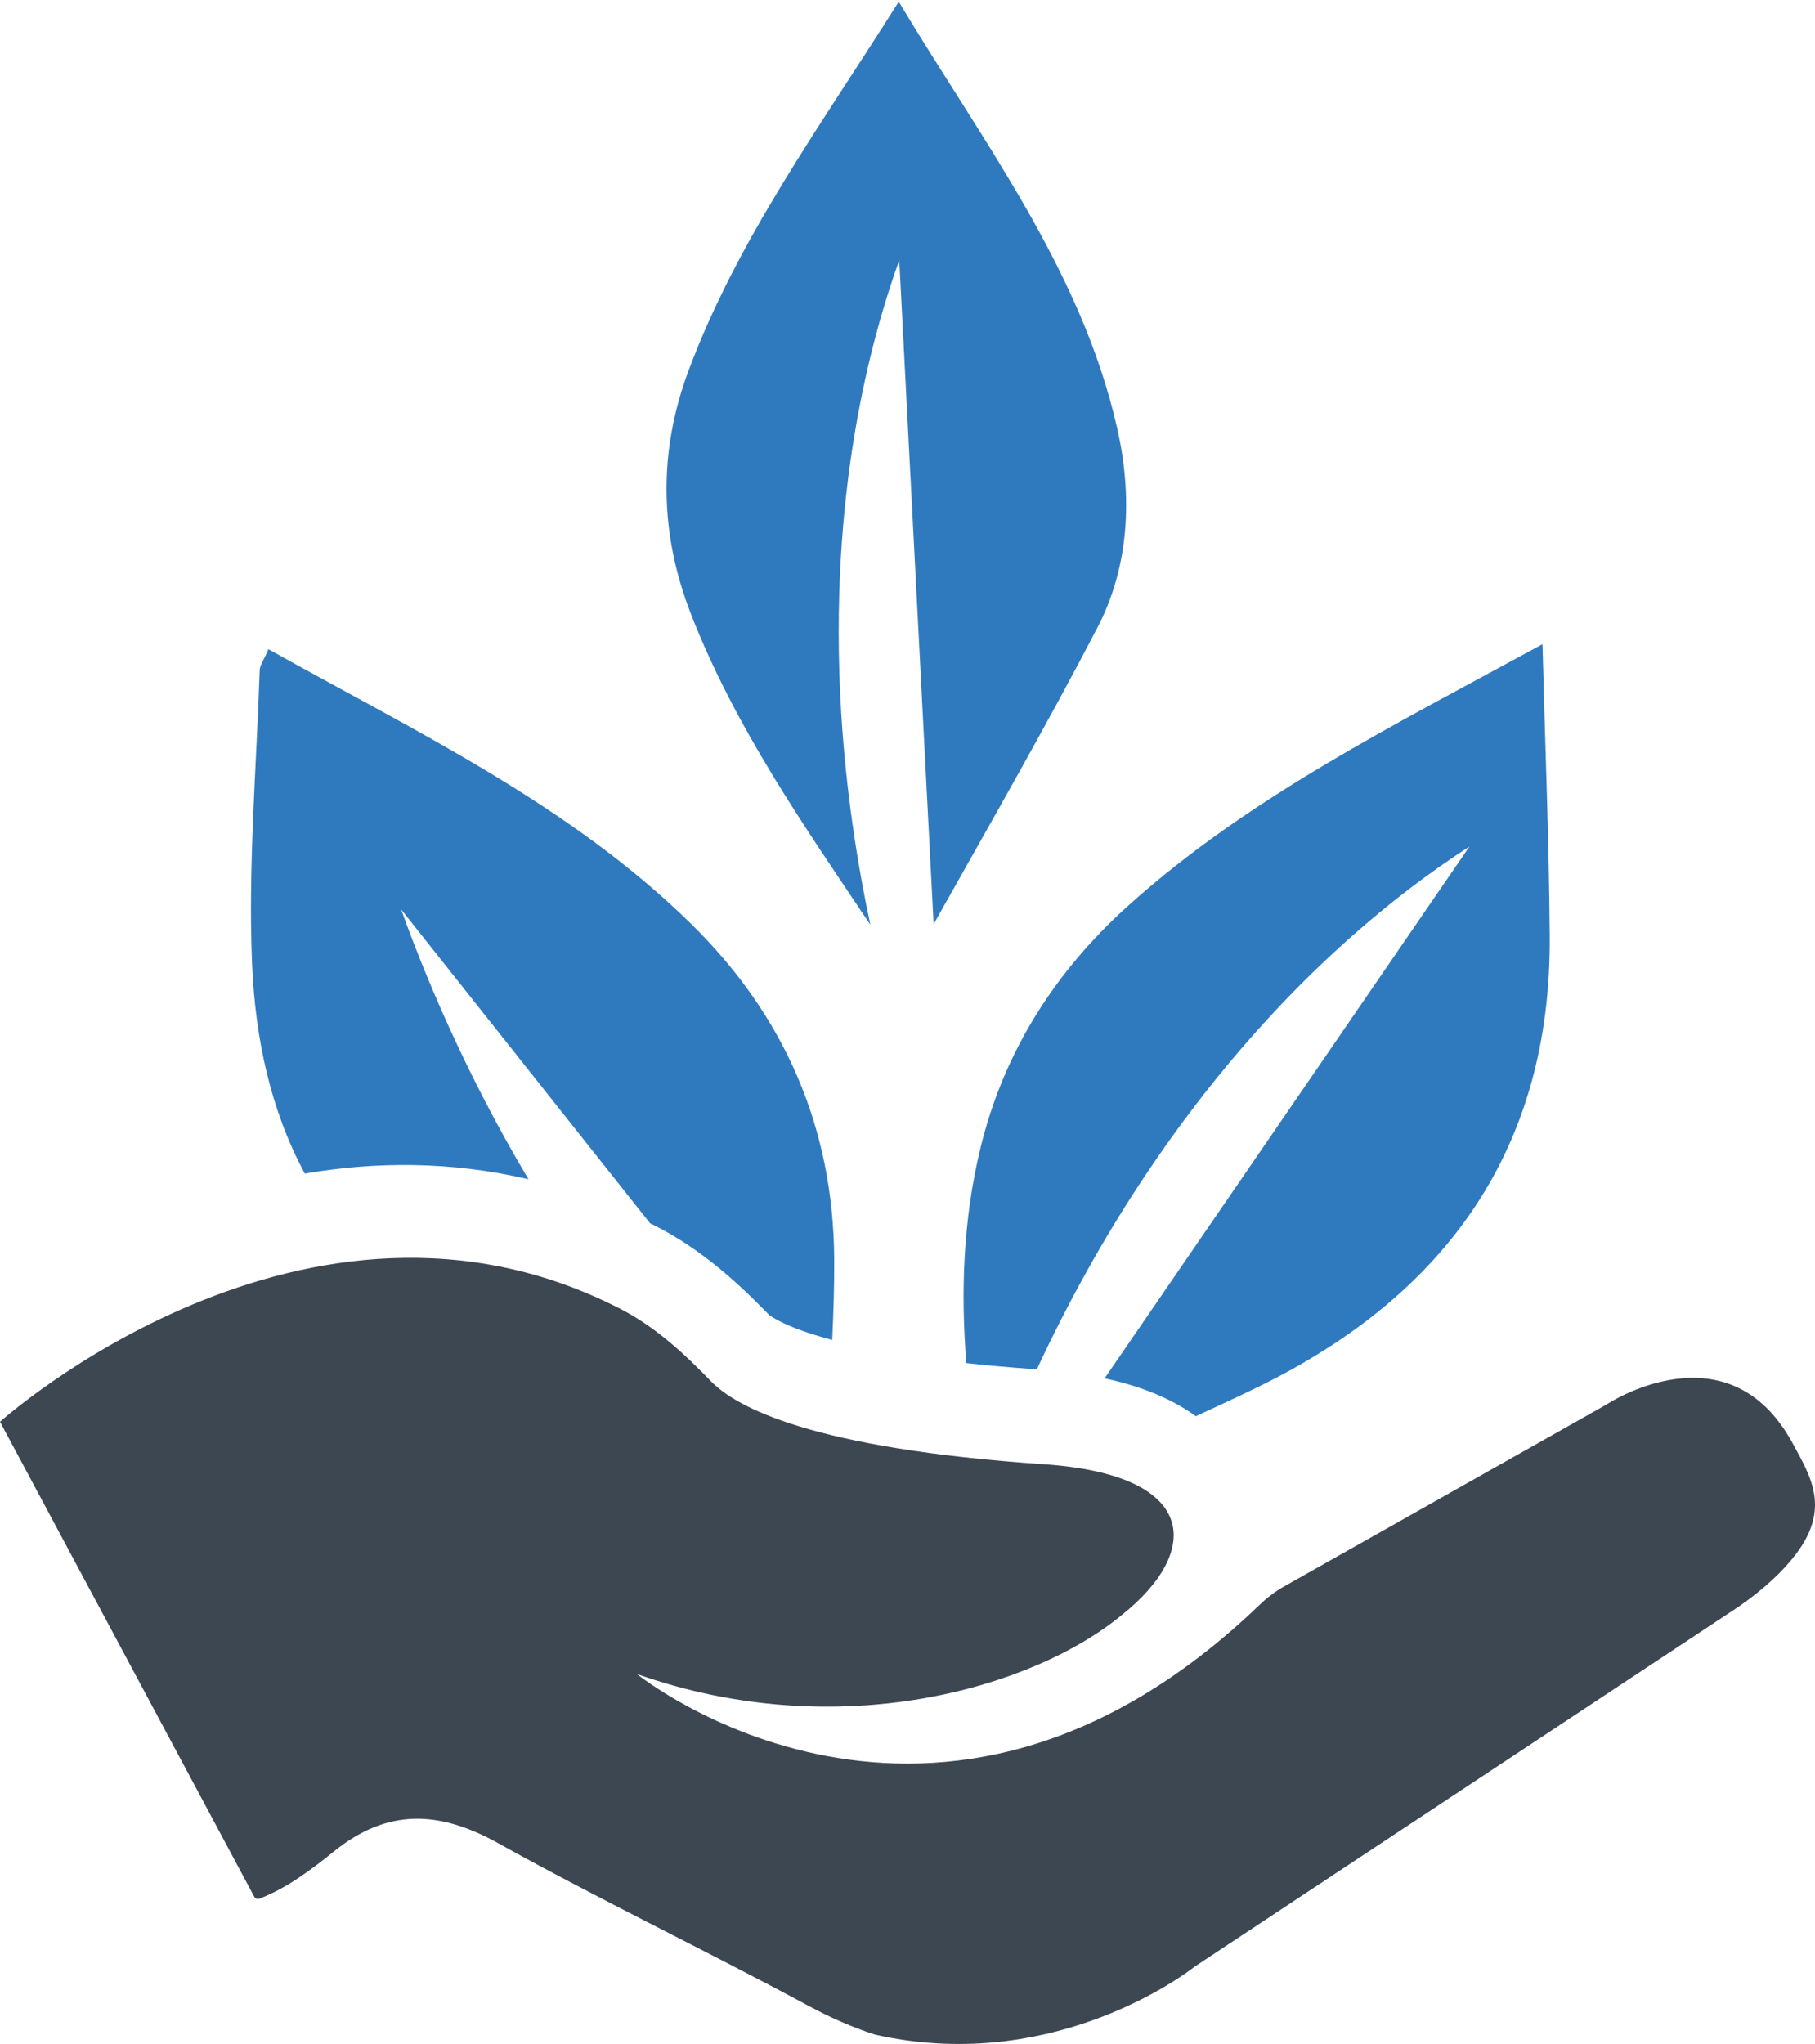 
<svg width="127px" height="143px" viewBox="0 0 127 143" version="1.1" xmlns="http://www.w3.org/2000/svg" xmlns:xlink="http://www.w3.org/1999/xlink">
    <!-- Generator: Sketch 48.1 (47250) - http://www.bohemiancoding.com/sketch -->
    <desc>Created with Sketch.</desc>
    <defs></defs>
    <g id="Page-1" stroke="none" stroke-width="1" fill="none" fill-rule="evenodd">
        <g id="if_x-03_2251213" fill-rule="nonzero">
            <path d="M125.432,100.967 C120.883,92.613 112.399,98.268 112.399,98.268 L89.845,110.995 C89.217,111.348 88.633,111.798 88.114,112.299 C65.471,134.024 44.567,117.117 44.567,117.117 C58.716,122.114 72.367,118.071 78.492,112.991 C84.093,108.533 83.902,103.177 73.041,102.441 C56.907,101.346 51.527,98.479 49.736,96.625 C47.853,94.673 45.836,92.821 43.429,91.58 C21.403,80.238 0,99.47 0,99.47 L1.267,101.835 L15.58,128.568 L17.787,132.692 C17.856,132.822 18.008,132.887 18.144,132.836 L18.147,132.836 C20.037,132.114 21.77,130.821 23.372,129.524 C27.101,126.512 30.722,126.656 34.832,128.939 C41.966,132.908 49.337,136.431 56.524,140.306 C58.1,141.158 59.658,141.838 61.2,142.337 C61.209,142.339 61.22,142.341 61.23,142.346 C67.161,143.681 72.372,142.773 76.27,141.409 C80.694,139.861 83.426,137.723 83.597,137.586 C83.604,137.582 83.609,137.577 83.618,137.572 L121.674,112.395 C123.465,111.146 124.76,109.921 125.649,108.751 C128.09,105.544 126.726,103.341 125.432,100.967 Z" id="Shape" fill="#3C4752"></path>
            <g id="Group" transform="translate(17, 0)" fill="#2F7ABF">
                <path d="M61.173,29.96 C58.661,18.887 51.812,9.99 45.887,0.117 C40.427,8.801 34.613,16.709 31.165,25.968 C29.058,31.629 29.148,37.31 31.342,42.946 C34.419,50.853 39.231,57.731 43.898,64.693 C42.948,60.217 42.191,55.233 41.862,49.876 C40.919,34.459 43.992,23.59 45.924,18.194 L48.328,64.658 C52.199,57.767 56.145,50.915 59.791,43.907 C62.049,39.571 62.238,34.657 61.173,29.96 Z" id="Shape"></path>
                <path d="M4.326,82.106 C9.186,81.273 14.481,81.215 19.978,82.503 C15.472,74.919 12.657,68.051 11.07,63.625 L28.495,85.593 C28.617,85.655 28.738,85.703 28.86,85.765 C32.188,87.466 34.737,89.856 36.791,91.97 C36.846,92.018 37.826,92.837 41.232,93.749 C41.322,91.855 41.382,89.98 41.372,88.109 C41.326,78.952 37.92,71.065 31.344,64.619 C22.848,56.291 12.222,51.255 1.782,45.418 C1.451,46.194 1.185,46.533 1.173,46.882 C0.943,53.725 0.354,60.584 0.637,67.408 C0.853,72.596 1.911,77.616 4.326,82.106 Z" id="Shape"></path>
                <path d="M55.552,95.803 C57.585,91.428 60.124,86.713 63.331,81.945 C71.953,69.121 81.004,62.342 85.822,59.223 L60.292,96.432 C63.08,97.031 65.152,97.972 66.675,99.081 C68.197,98.369 69.738,97.674 71.238,96.932 C84.237,90.507 91.547,80.3 91.439,65.471 C91.391,58.876 91.119,52.284 90.933,45.069 C80.353,50.835 70.373,55.8 61.999,63.313 C56.838,67.945 53.229,73.588 51.596,80.355 C50.395,85.329 50.218,90.344 50.616,95.367 C52.097,95.53 53.749,95.677 55.552,95.803 Z" id="Shape"></path>
            </g>
        </g>
    </g>
</svg>